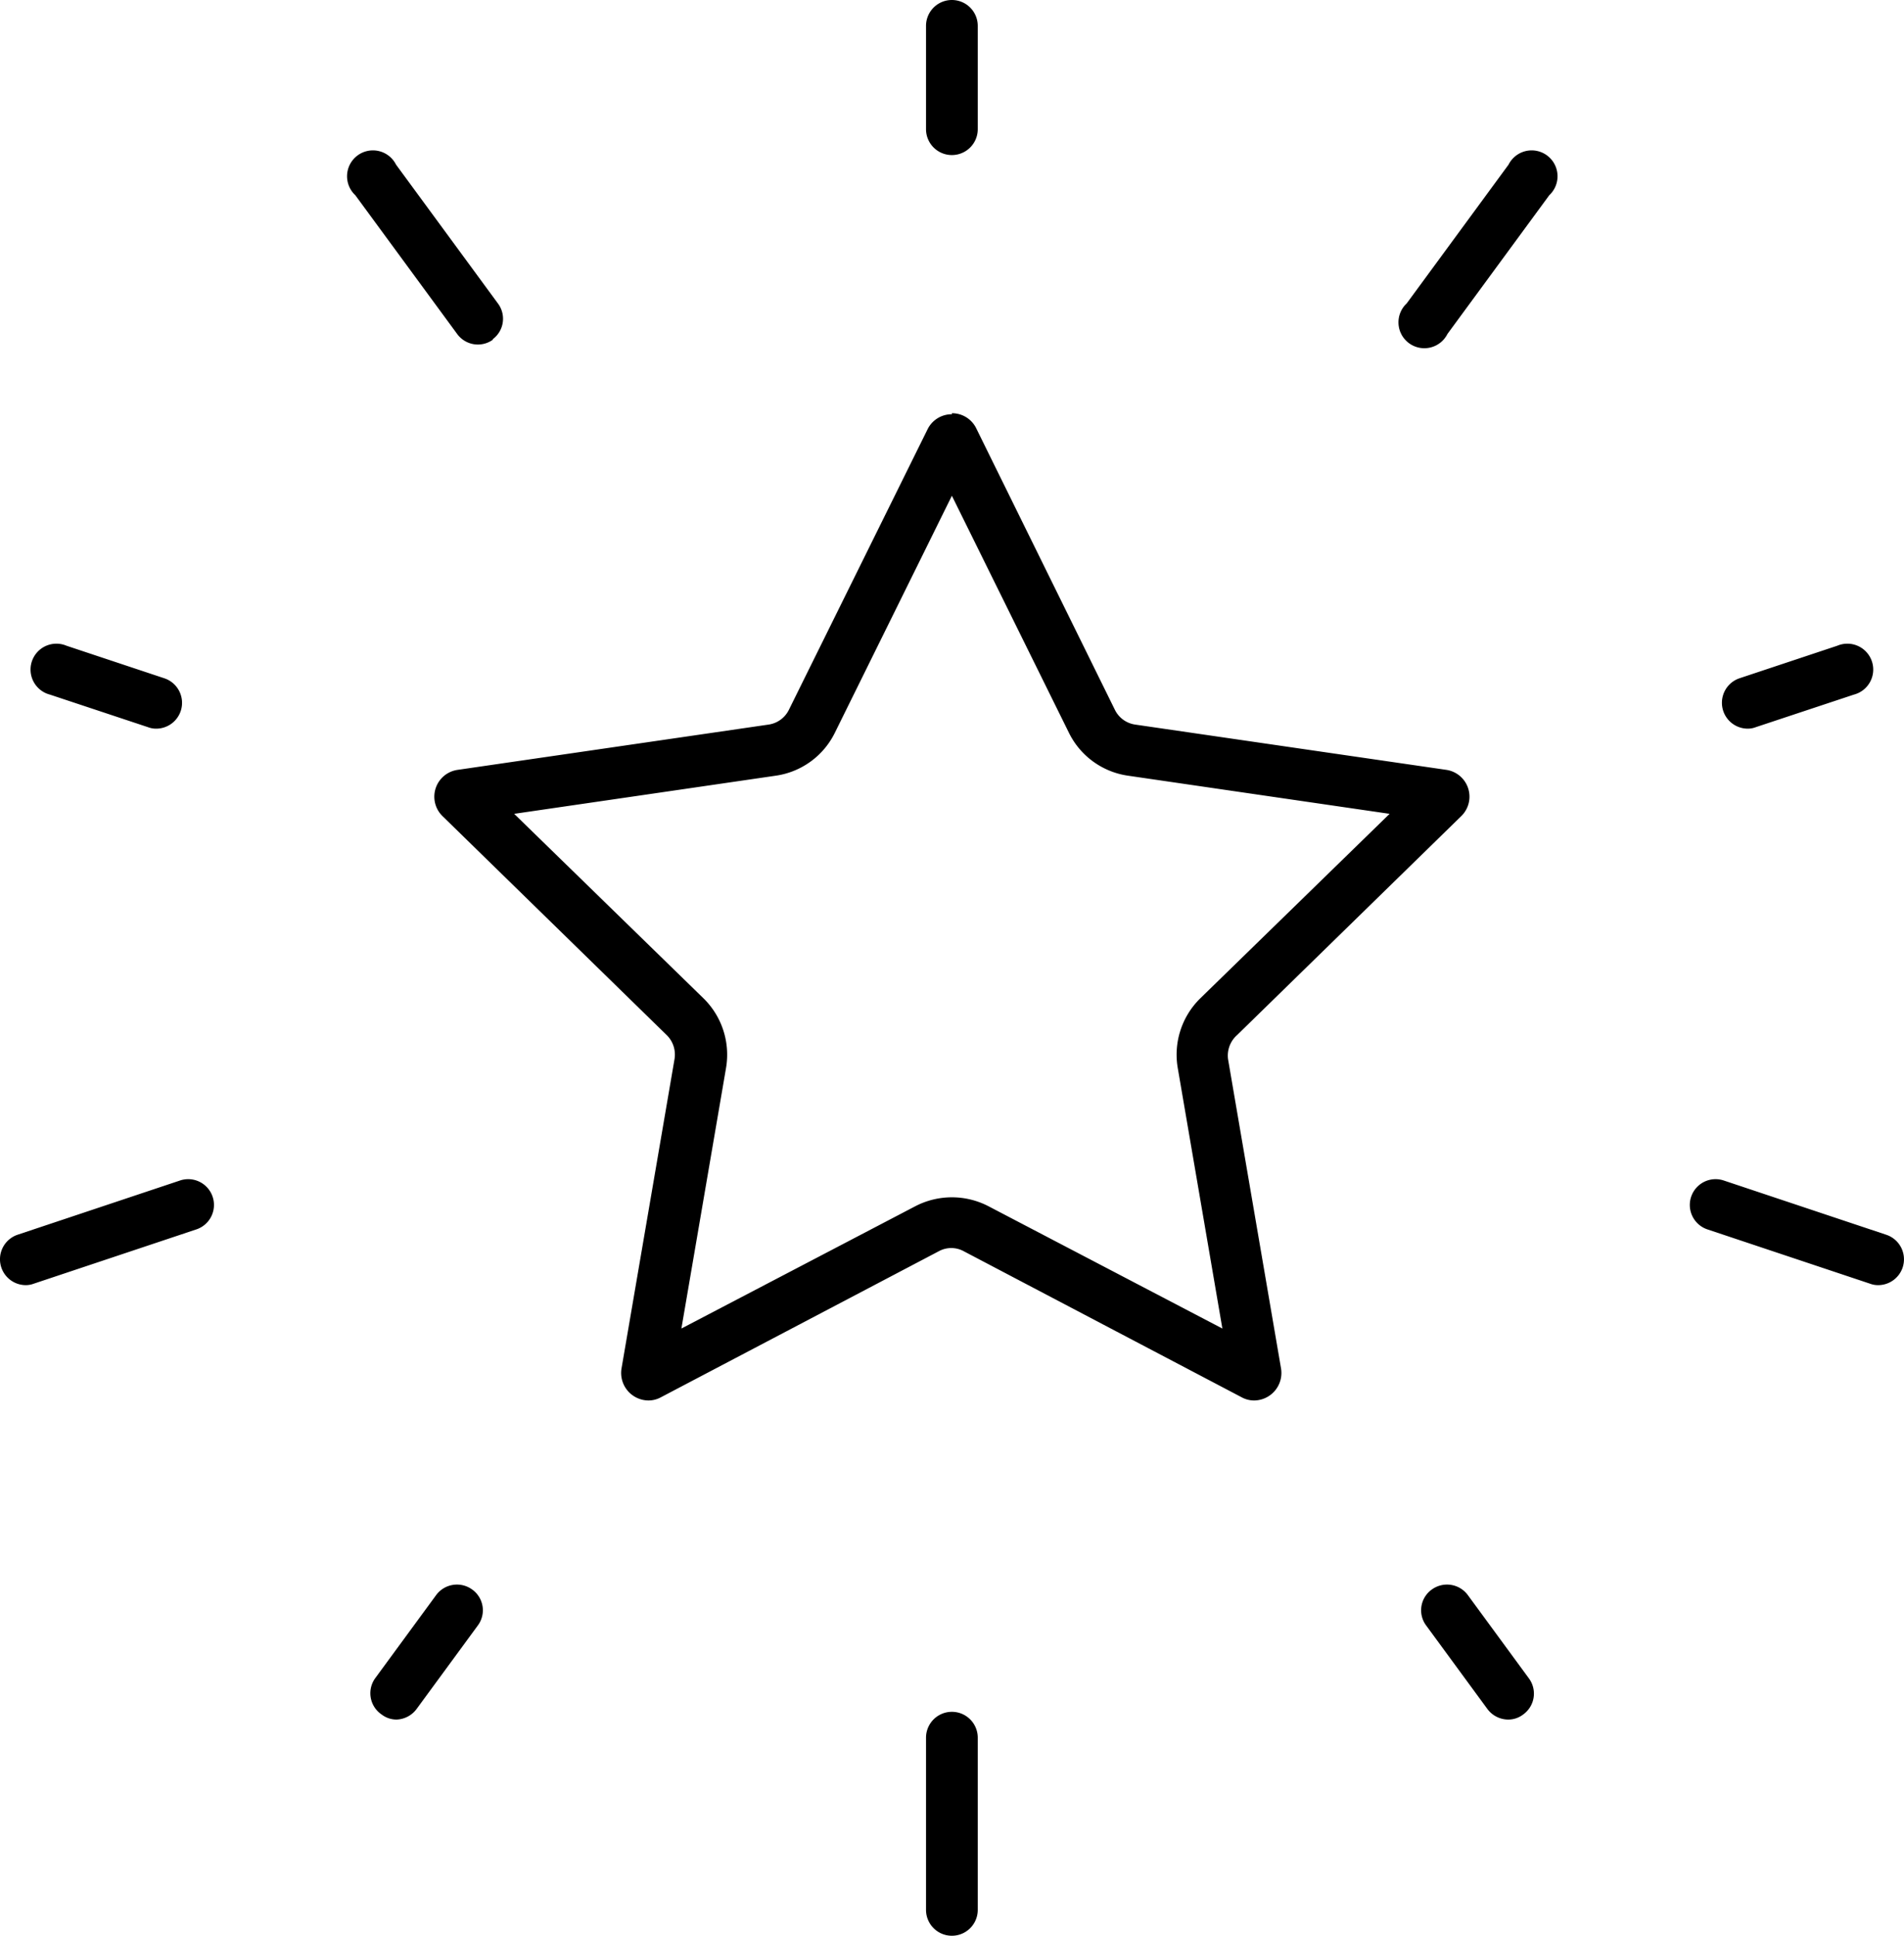 <svg xmlns="http://www.w3.org/2000/svg" width="93.479" height="95" viewBox="0 0 93.479 95">
  <path id="Tracé_95" data-name="Tracé 95" d="M51.07,24.65h0M50,26.83l5.74,11.62a3.84,3.84,0,0,0,2.92,2.12l12.83,1.87L62.2,51.49a3.87,3.87,0,0,0-1.11,3.43L63.28,67.7l-11.48-6a3.9,3.9,0,0,0-3.6,0l-11.48,6,2.19-12.78a3.87,3.87,0,0,0-1.11-3.43l-9.29-9.05,12.83-1.87a3.84,3.84,0,0,0,2.92-2.12L50,26.83m0-4a1.32,1.32,0,0,0-1.2.75L42,37.33a1.32,1.32,0,0,1-1,.73L25.75,40.28A1.33,1.33,0,0,0,25,42.56L36,53.3a1.34,1.34,0,0,1,.38,1.19l-2.6,15.17a1.35,1.35,0,0,0,1.32,1.57,1.27,1.27,0,0,0,.62-.16l13.63-7.16a1.28,1.28,0,0,1,1.24,0l13.63,7.16a1.27,1.27,0,0,0,.62.16,1.35,1.35,0,0,0,1.32-1.57l-2.6-15.17A1.34,1.34,0,0,1,64,53.3L75,42.56a1.33,1.33,0,0,0-.74-2.28L59,38.06a1.32,1.32,0,0,1-1-.73l-6.8-13.8a1.32,1.32,0,0,0-1.2-.75ZM51.27,8.84V3.77a1.27,1.27,0,1,0-2.54,0V8.84a1.27,1.27,0,0,0,2.54,0ZM27.44,19.16a1.25,1.25,0,0,0,.27-1.77l-5-6.81a1.27,1.27,0,1,0-2,1.5l5,6.81a1.26,1.26,0,0,0,1.77.27ZM12.14,37.39a1.27,1.27,0,0,0-.8-1.6l-4.81-1.6a1.27,1.27,0,1,0-.81,2.4l4.82,1.6a1.09,1.09,0,0,0,.4.07,1.27,1.27,0,0,0,1.2-.87ZM4.92,65.5l8-2.67a1.265,1.265,0,0,0-.8-2.4l-8,2.67a1.27,1.27,0,0,0,.4,2.47,1.12,1.12,0,0,0,.4-.07Zm18.8,20.87,3-4.09a1.25,1.25,0,0,0-.27-1.77,1.27,1.27,0,0,0-1.77.27l-3,4.09A1.26,1.26,0,0,0,22,86.64a1.2,1.2,0,0,0,.74.25,1.28,1.28,0,0,0,.98-.52Zm27.55,9.86V87.78a1.27,1.27,0,0,0-2.54,0v8.45a1.27,1.27,0,0,0,2.54,0Zm26.78-9.59a1.26,1.26,0,0,0,.28-1.77l-3-4.09a1.27,1.27,0,0,0-1.77-.27,1.25,1.25,0,0,0-.27,1.77l3,4.09a1.28,1.28,0,0,0,1,.52,1.2,1.2,0,0,0,.76-.25ZM96.68,64.7a1.27,1.27,0,0,0-.8-1.6l-8-2.67a1.265,1.265,0,0,0-.8,2.4l8,2.67a1.12,1.12,0,0,0,.4.07,1.27,1.27,0,0,0,1.2-.87ZM89.46,38.19l4.82-1.6a1.27,1.27,0,1,0-.81-2.4l-4.81,1.6a1.27,1.27,0,0,0,.4,2.47,1.09,1.09,0,0,0,.4-.07ZM74.33,18.89l5-6.81a1.27,1.27,0,1,0-2-1.5l-5,6.81a1.27,1.27,0,1,0,2,1.5Z" transform="translate(-3.266 -2.5)"/>
</svg>
